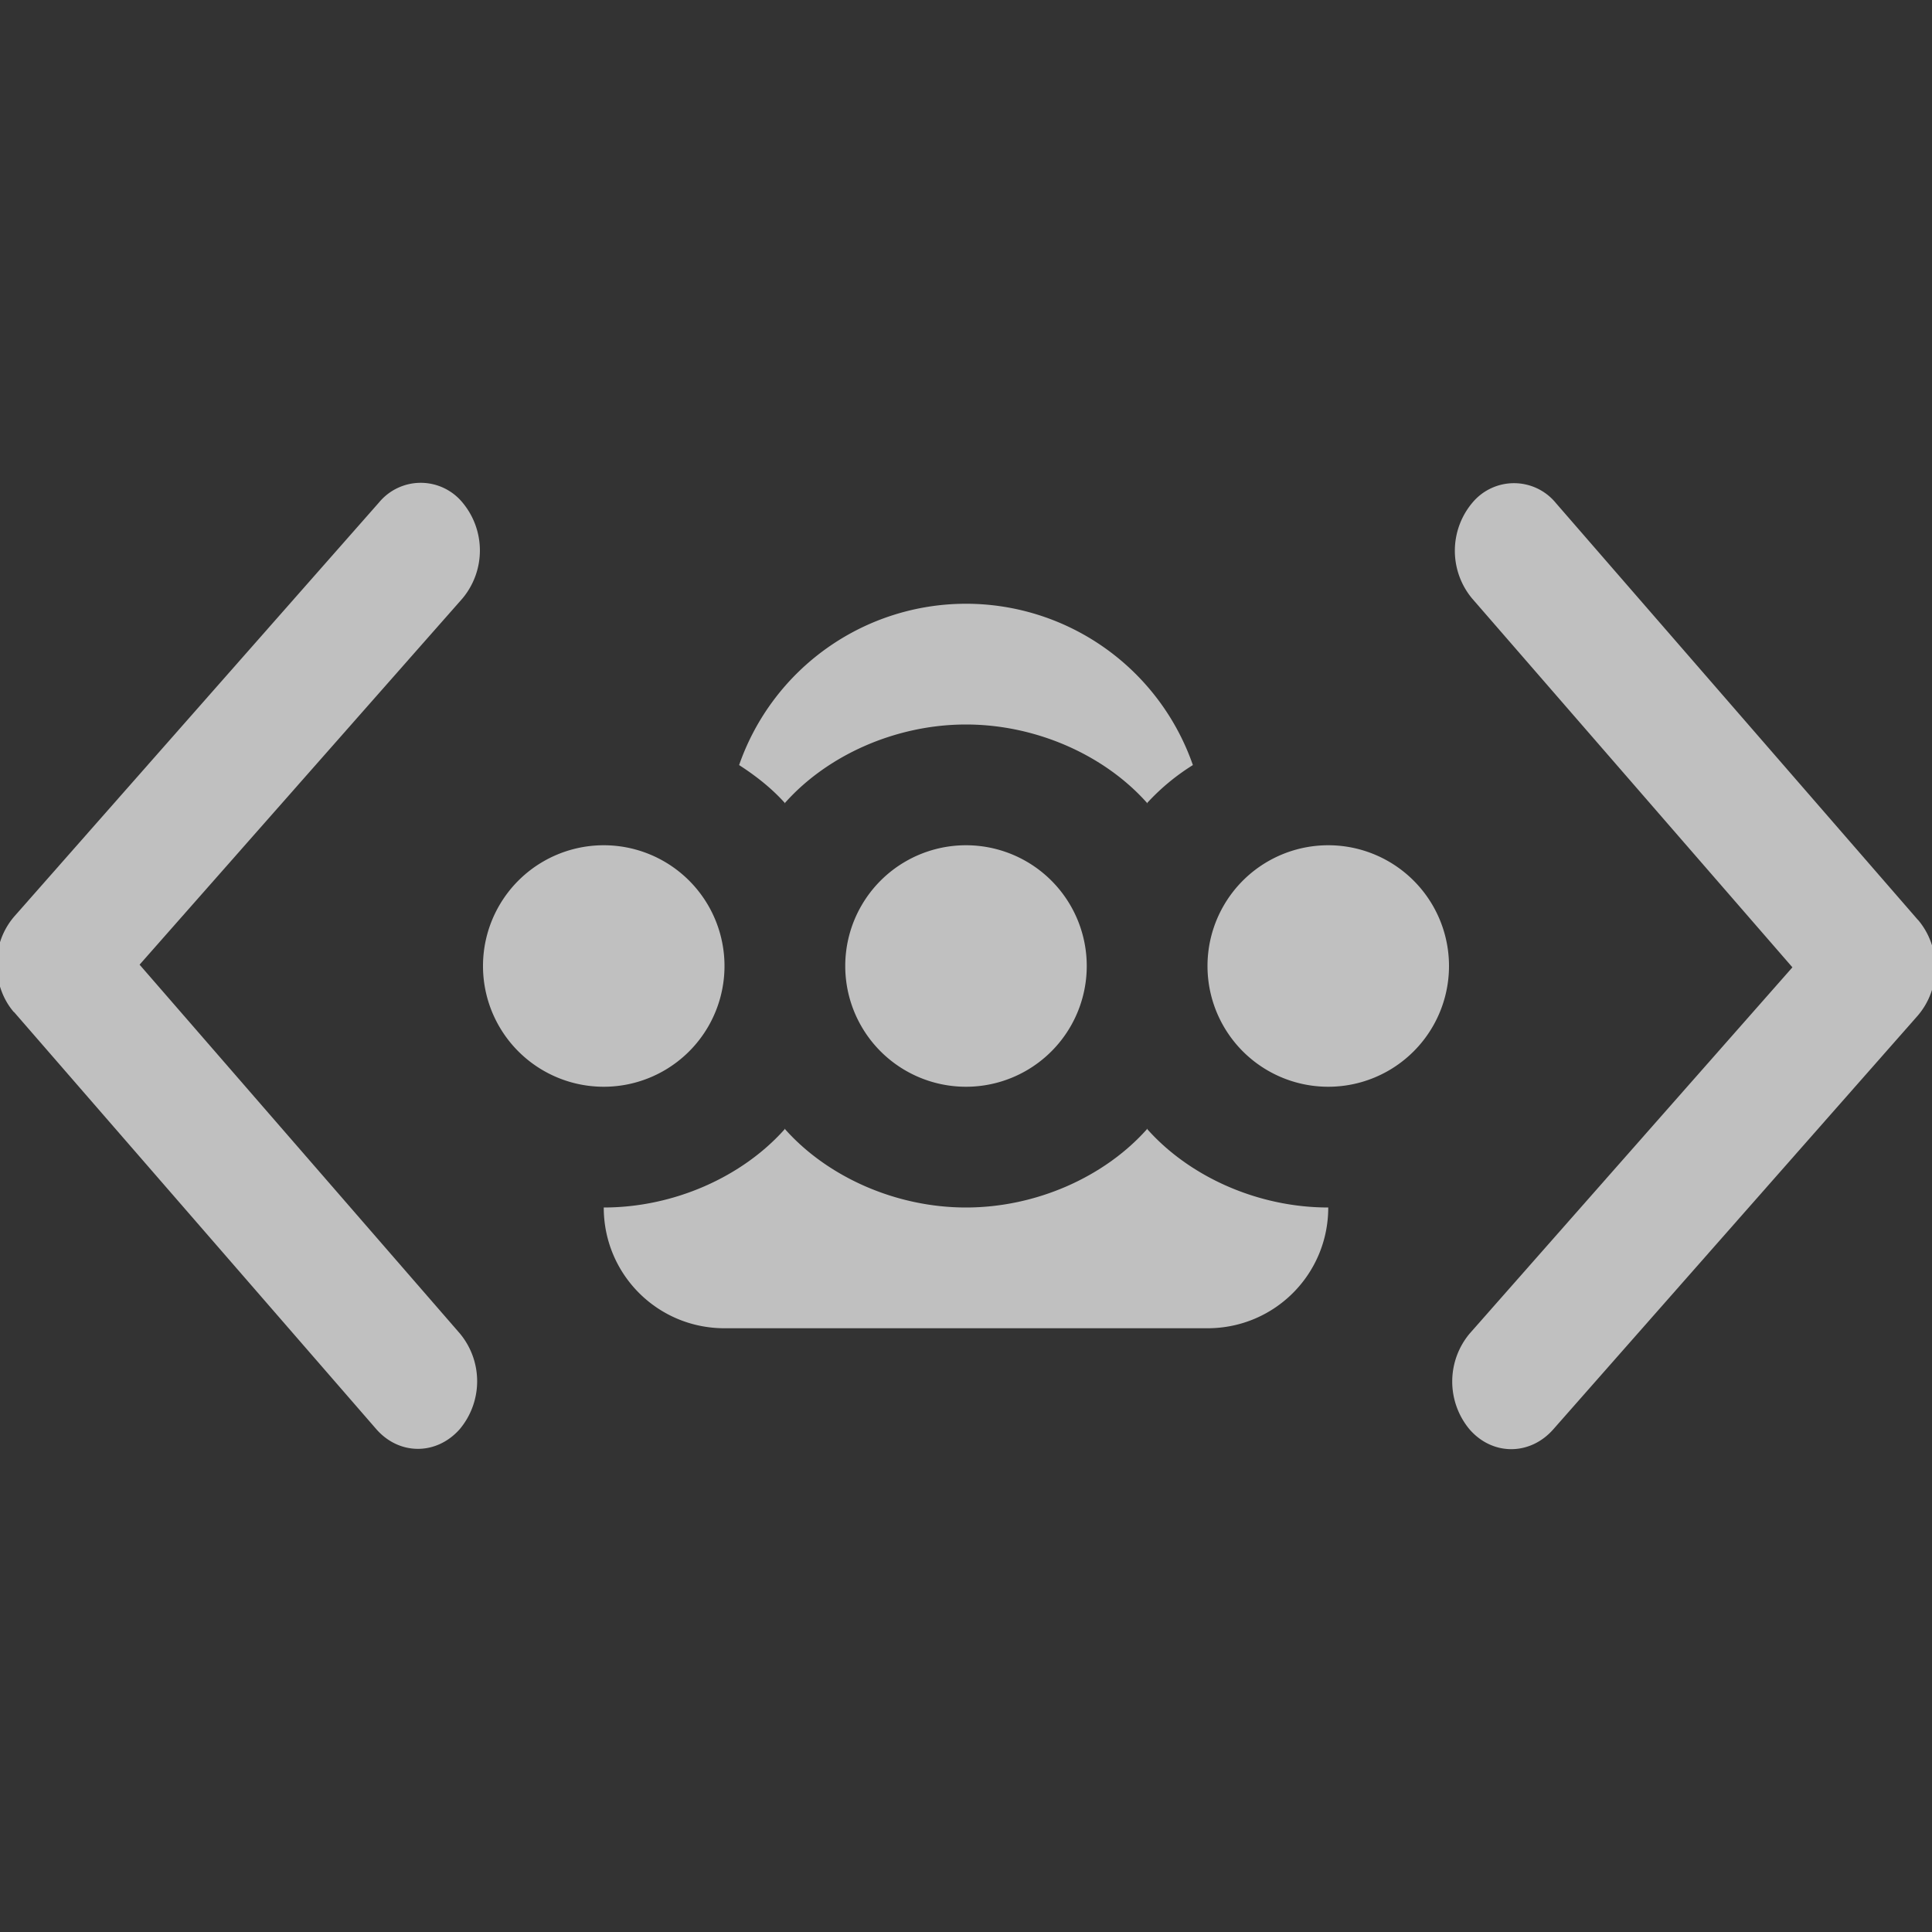 <svg xmlns="http://www.w3.org/2000/svg" width="16" height="16">
    <rect width="100%" height="100%" fill="#333333" stroke="none"/>
    <path fill="#fdfdfd" fill-opacity=".7" d="M5 7a1 1 0 1 0 0 2 1 1 0 0 0 0-2zm3 0a1 1 0 1 0 0 2 1 1 0 0 0 0-2zm3 0a1 1 0 1 0 0 2 1 1 0 0 0 0-2z"/>
    <path fill="#fdfdfd" fill-opacity=".7" fill-rule="evenodd" d="M8 5a1.99 1.99 0 0 0-1.879 1.336c.14.09.27.193.377.312.002.002 0 .005.002.006.001-.001 0-.004.002-.006C6.852 6.255 7.417 6 8 6s1.148.255 1.498.648c.001.002 0 .005.002.006.001-.001 0-.004.002-.006a1.82 1.82 0 0 1 .377-.312A1.99 1.99 0 0 0 7.999 5zM6.5 9.346c-.001.001 0 .004-.002.006C6.148 9.745 5.583 10 5 10c0 .554.446 1 1 1h4c.554 0 1-.446 1-1-.583 0-1.148-.255-1.498-.648-.001-.002 0-.005-.002-.006-.001.001 0 .004-.002.006C9.148 9.745 8.583 10 8 10s-1.148-.255-1.498-.648c-.001-.002 0-.005-.002-.006z" style="paint-order:normal"/>
    <g fill="#fdfdfd" fill-opacity=".7" stroke-width="1.5">
        <path d="m.115 8.38 2.999 3.453c.19.22.5.221.693.003a.618.618 0 0 0 .002-.792L1.156 7.989 3.83 4.956a.619.619 0 0 0 .002-.792.448.448 0 0 0-.693-.003L.118 7.59a.601.601 0 0 0-.145.395c0 .143.047.287.142.397zM15.885 7.62l-2.999-3.453a.448.448 0 0 0-.693-.003.618.618 0 0 0-.002.792l2.653 3.055-2.673 3.033a.619.619 0 0 0-.002.792c.19.22.5.22.693.003l3.02-3.428a.601.601 0 0 0 .145-.395.602.602 0 0 0-.142-.397z"/>
    </g>
</svg>
